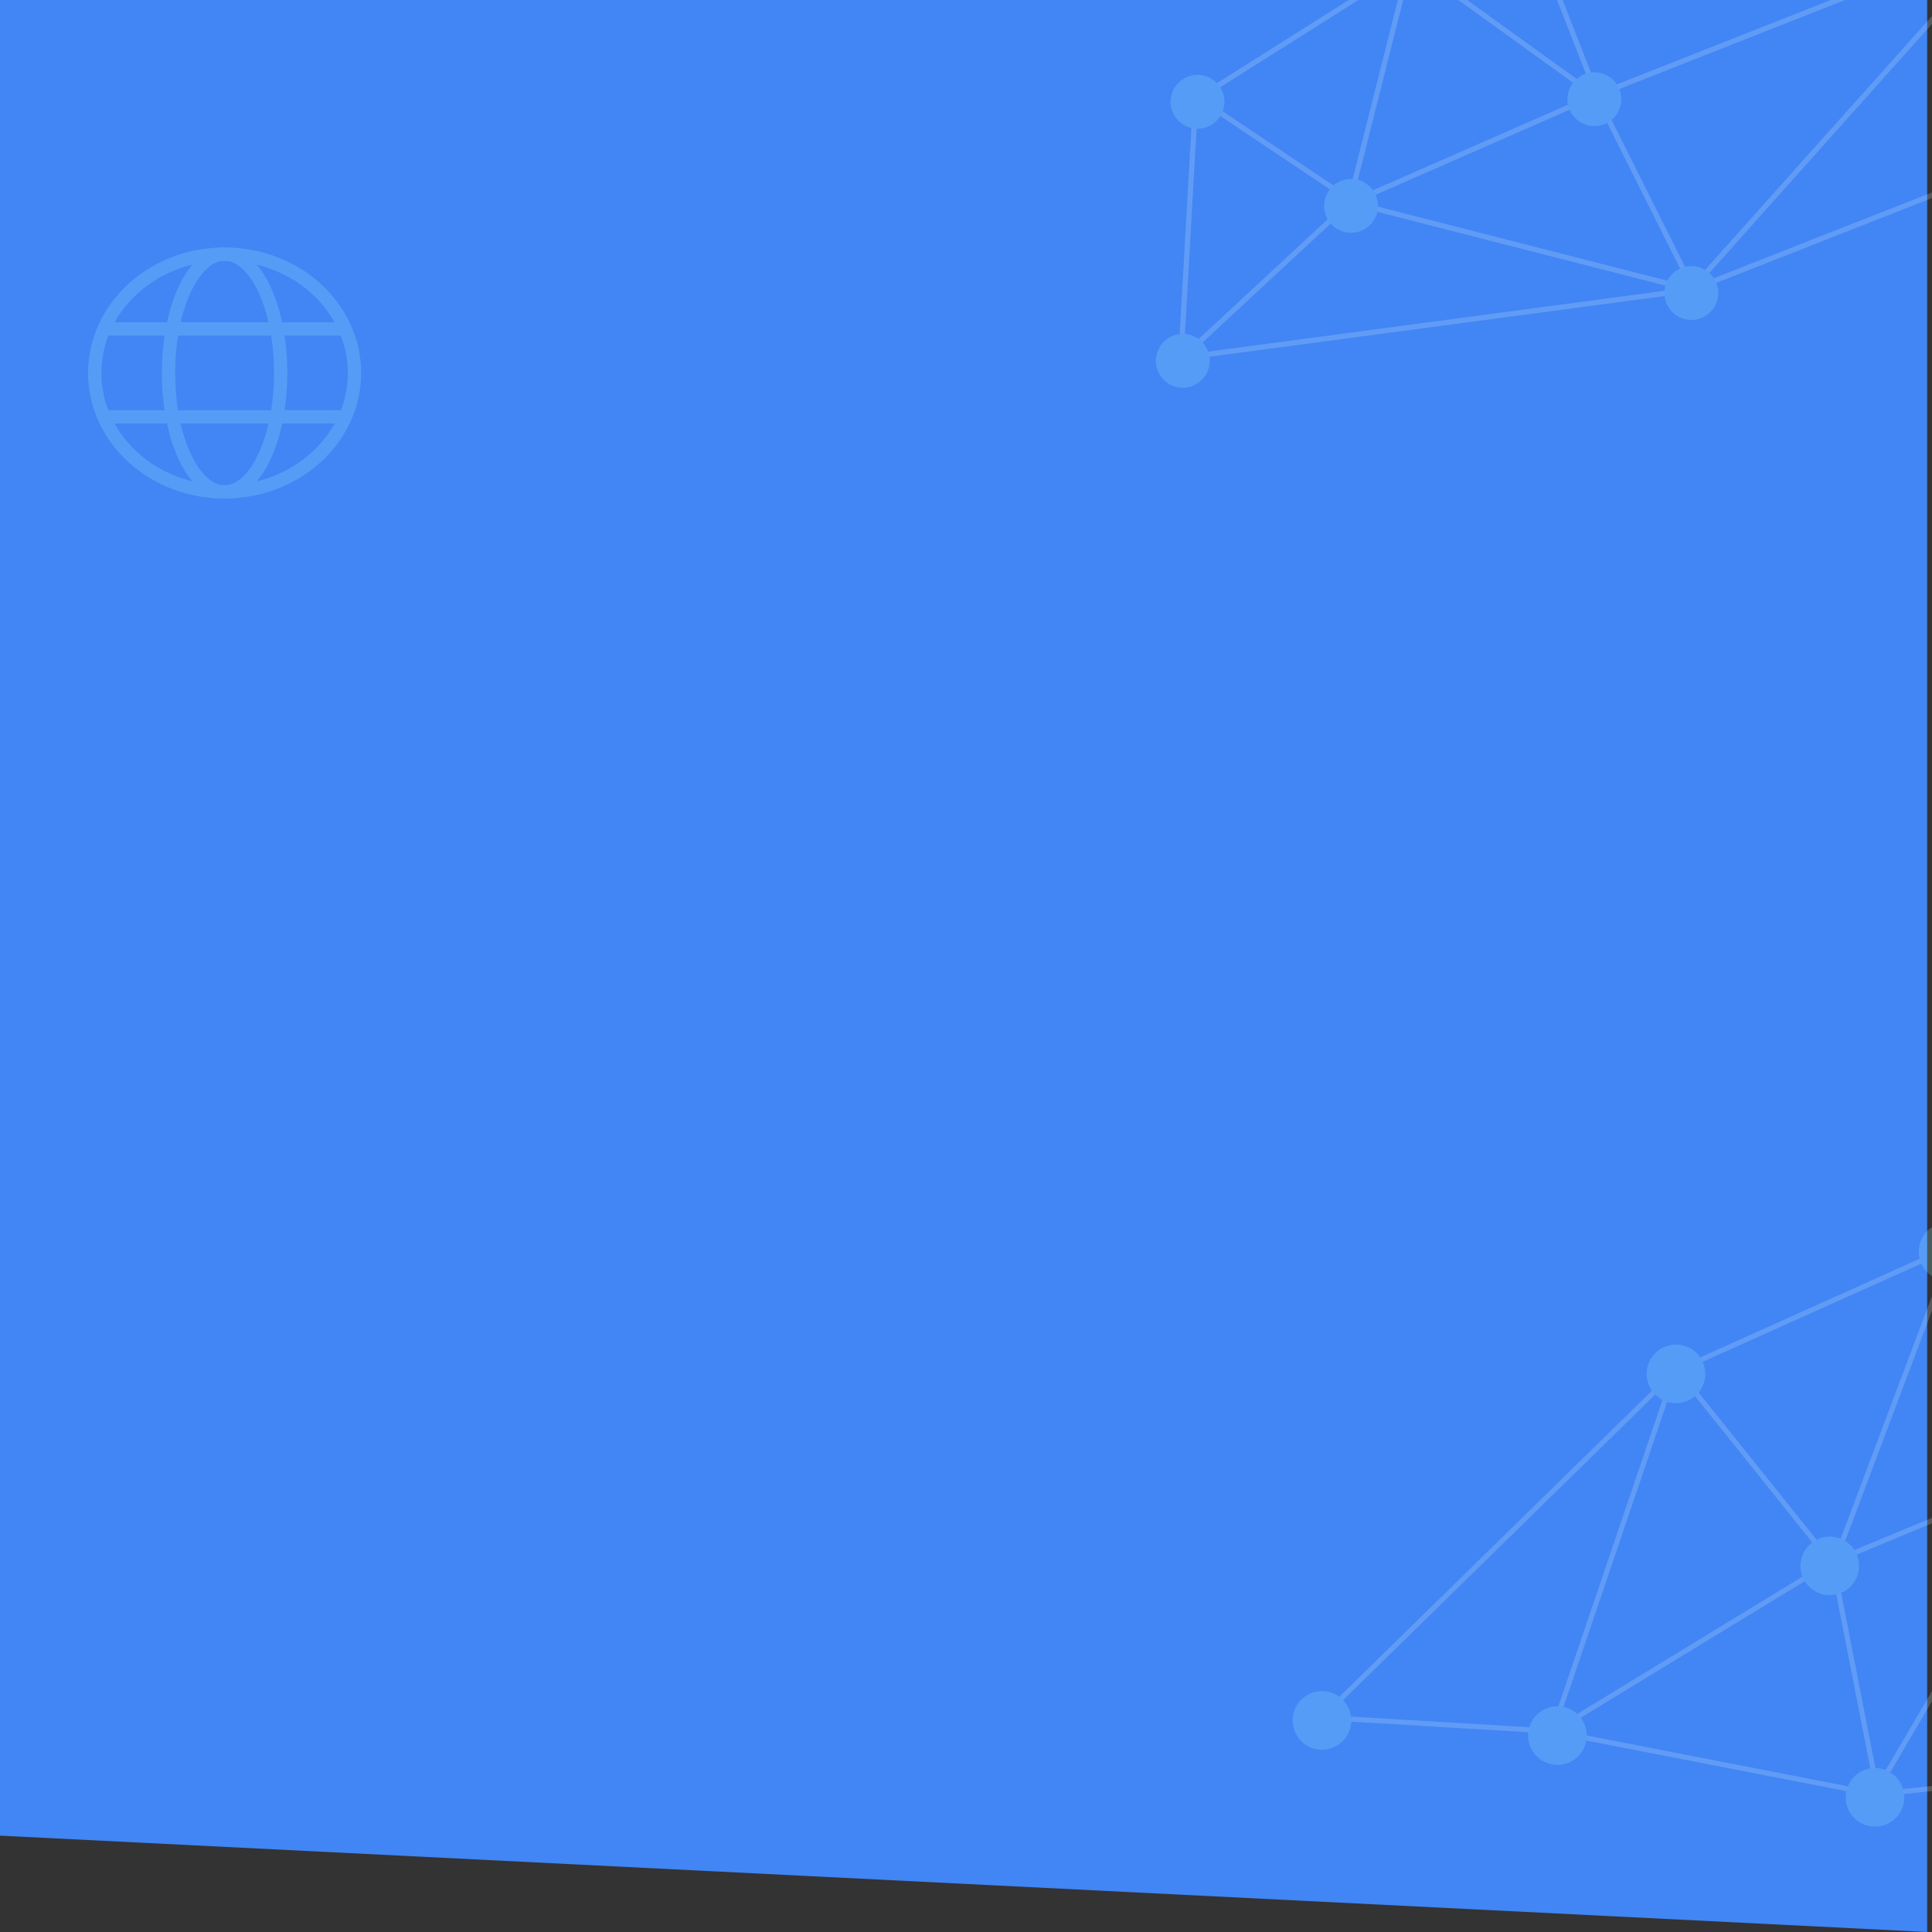 <svg width="400" height="400" viewBox="0 0 400 400" fill="none" xmlns="http://www.w3.org/2000/svg">
<rect x="0" y="0" width="400" height="400" fill="#333333" stroke="none"/>
<g clip-path="url(#clip0_147_188)">
<path d="M-1 0H399V400L-1 380V0Z" fill="#4285F4"/>
<g opacity="0.2">
<line x1="350.109" y1="60.037" x2="413.648" y2="35.054" stroke="#D6F4FD" stroke-width="1.088"/>
<line x1="279.989" y1="41.981" x2="350.443" y2="60.017" stroke="#D6F4FD" stroke-width="1.088"/>
<line x1="244.952" y1="74.04" x2="350.236" y2="60.004" stroke="#D6F4FD" stroke-width="1.088"/>
<line x1="292.598" y1="-7.392" x2="330.551" y2="19.975" stroke="#D6F4FD" stroke-width="1.088"/>
<line x1="310.78" y1="-31.08" x2="330.755" y2="19.959" stroke="#D6F4FD" stroke-width="1.088"/>
<line x1="247.779" y1="20.489" x2="291.989" y2="-7.411" stroke="#D6F4FD" stroke-width="1.088"/>
<line x1="244.48" y1="74.548" x2="247.54" y2="20.659" stroke="#D6F4FD" stroke-width="1.088"/>
<line x1="248.372" y1="20.497" x2="280.172" y2="41.796" stroke="#D6F4FD" stroke-width="1.088"/>
<line x1="279.636" y1="42.01" x2="330.015" y2="19.918" stroke="#D6F4FD" stroke-width="1.088"/>
<line x1="279.341" y1="42.115" x2="291.752" y2="-7.085" stroke="#D6F4FD" stroke-width="1.088"/>
<line x1="244.653" y1="74.18" x2="279.499" y2="41.85" stroke="#D6F4FD" stroke-width="1.088"/>
<line x1="330.034" y1="19.909" x2="416.442" y2="-14.172" stroke="#D6F4FD" stroke-width="1.088"/>
<line x1="330.72" y1="20.172" x2="350.794" y2="60.299" stroke="#D6F4FD" stroke-width="1.088"/>
<line x1="349.902" y1="60.181" x2="416.236" y2="-14.028" stroke="#D6F4FD" stroke-width="1.088"/>
<circle cx="330.096" cy="20.538" r="5.579" transform="rotate(-176.75 330.096 20.538)" fill="#A1F8FD"/>
<circle cx="350.171" cy="60.666" r="5.579" transform="rotate(-176.75 350.171 60.666)" fill="#A1F8FD"/>
<circle cx="279.717" cy="42.63" r="5.579" transform="rotate(-176.75 279.717 42.63)" fill="#A1F8FD"/>
<circle cx="244.886" cy="74.701" r="5.579" transform="rotate(-176.75 244.886 74.701)" fill="#A1F8FD"/>
<circle cx="247.932" cy="21.071" r="5.579" transform="rotate(-176.75 247.932 21.071)" fill="#A1F8FD"/>
</g>
<g opacity="0.2">
<line x1="388.325" y1="371.508" x2="462.231" y2="363.805" stroke="#D6F4FD" stroke-width="1.056"/>
<line x1="322.73" y1="358.722" x2="388.481" y2="371.514" stroke="#D6F4FD" stroke-width="1.056"/>
<line x1="347.586" y1="284.028" x2="379.421" y2="323.777" stroke="#D6F4FD" stroke-width="1.056"/>
<line x1="403.991" y1="259.235" x2="379.594" y2="324.026" stroke="#D6F4FD" stroke-width="1.056"/>
<line x1="346.957" y1="283.877" x2="403.281" y2="258.567" stroke="#D6F4FD" stroke-width="1.056"/>
<line x1="273.513" y1="355.727" x2="346.804" y2="283.982" stroke="#D6F4FD" stroke-width="1.056"/>
<line x1="321.552" y1="358.517" x2="378.734" y2="323.655" stroke="#D6F4FD" stroke-width="1.056"/>
<line x1="321.327" y1="358.798" x2="346.673" y2="284.188" stroke="#D6F4FD" stroke-width="1.056"/>
<line x1="273.914" y1="355.577" x2="321.859" y2="358.442" stroke="#D6F4FD" stroke-width="1.056"/>
<line x1="378.806" y1="323.619" x2="427.777" y2="303.269" stroke="#D6F4FD" stroke-width="1.056"/>
<line x1="379.527" y1="324.006" x2="388.898" y2="371.931" stroke="#D6F4FD" stroke-width="1.056"/>
<line x1="387.924" y1="371.766" x2="426.979" y2="305.095" stroke="#D6F4FD" stroke-width="1.056"/>
<circle cx="378.83" cy="324.195" r="6.072" transform="rotate(-161.236 378.83 324.195)" fill="#A1F8FD"/>
<circle cx="388.201" cy="372.121" r="6.072" transform="rotate(-161.236 388.201 372.121)" fill="#A1F8FD"/>
<circle cx="322.45" cy="359.329" r="6.072" transform="rotate(-161.236 322.45 359.329)" fill="#A1F8FD"/>
<circle cx="273.703" cy="356.192" r="6.072" transform="rotate(-161.236 273.703 356.192)" fill="#A1F8FD"/>
<circle cx="346.994" cy="284.447" r="6.072" transform="rotate(-161.236 346.994 284.447)" fill="#A1F8FD"/>
<circle cx="403.318" cy="259.137" r="6.072" transform="rotate(-161.236 403.318 259.137)" fill="#A1F8FD"/>
</g>
<g opacity="0.2">
<mask id="mask0_147_188" style="mask-type:luminance" maskUnits="userSpaceOnUse" x="-16" y="-96" width="469" height="264">
<path d="M-15.859 -95.364H452.444V167.532H-15.859V-95.364Z" fill="white"/>
</mask>
<g mask="url(#mask0_147_188)">
<path d="M73.391 77.225C73.391 63.629 61.352 52.608 46.5 52.608C31.649 52.608 19.61 63.629 19.61 77.225C19.61 90.82 31.649 101.842 46.5 101.842C61.352 101.842 73.391 90.82 73.391 77.225Z" stroke="#A1F8FD" stroke-width="2.757" stroke-miterlimit="10" stroke-linejoin="round"/>
</g>
<mask id="mask1_147_188" style="mask-type:luminance" maskUnits="userSpaceOnUse" x="-16" y="-96" width="469" height="264">
<path d="M-15.859 -95.364H452.444V167.532H-15.859V-95.364Z" fill="white"/>
</mask>
<g mask="url(#mask1_147_188)">
<path d="M58.109 77.225C58.109 63.629 52.911 52.608 46.5 52.608C40.089 52.608 34.892 63.629 34.892 77.225C34.892 90.82 40.089 101.842 46.5 101.842C52.911 101.842 58.109 90.82 58.109 77.225Z" stroke="#A1F8FD" stroke-width="2.757" stroke-miterlimit="10" stroke-linejoin="round"/>
</g>
<mask id="mask2_147_188" style="mask-type:luminance" maskUnits="userSpaceOnUse" x="-16" y="-96" width="469" height="264">
<path d="M-15.859 -95.364H452.444V167.532H-15.859V-95.364Z" fill="white"/>
</mask>
<g mask="url(#mask2_147_188)">
<path d="M21.498 68.103H71.483" stroke="#A1F8FD" stroke-width="2.757" stroke-miterlimit="10" stroke-linejoin="round"/>
</g>
<mask id="mask3_147_188" style="mask-type:luminance" maskUnits="userSpaceOnUse" x="-16" y="-96" width="469" height="264">
<path d="M-15.859 -95.364H452.444V167.532H-15.859V-95.364Z" fill="white"/>
</mask>
<g mask="url(#mask3_147_188)">
<path d="M21.498 86.305H71.483" stroke="#A1F8FD" stroke-width="2.757" stroke-miterlimit="10" stroke-linejoin="round"/>
</g>
</g>
</g>
<defs>
<clipPath id="clip0_147_188">
<rect width="400" height="400" fill="white"/>
</clipPath>
</defs>
</svg>
